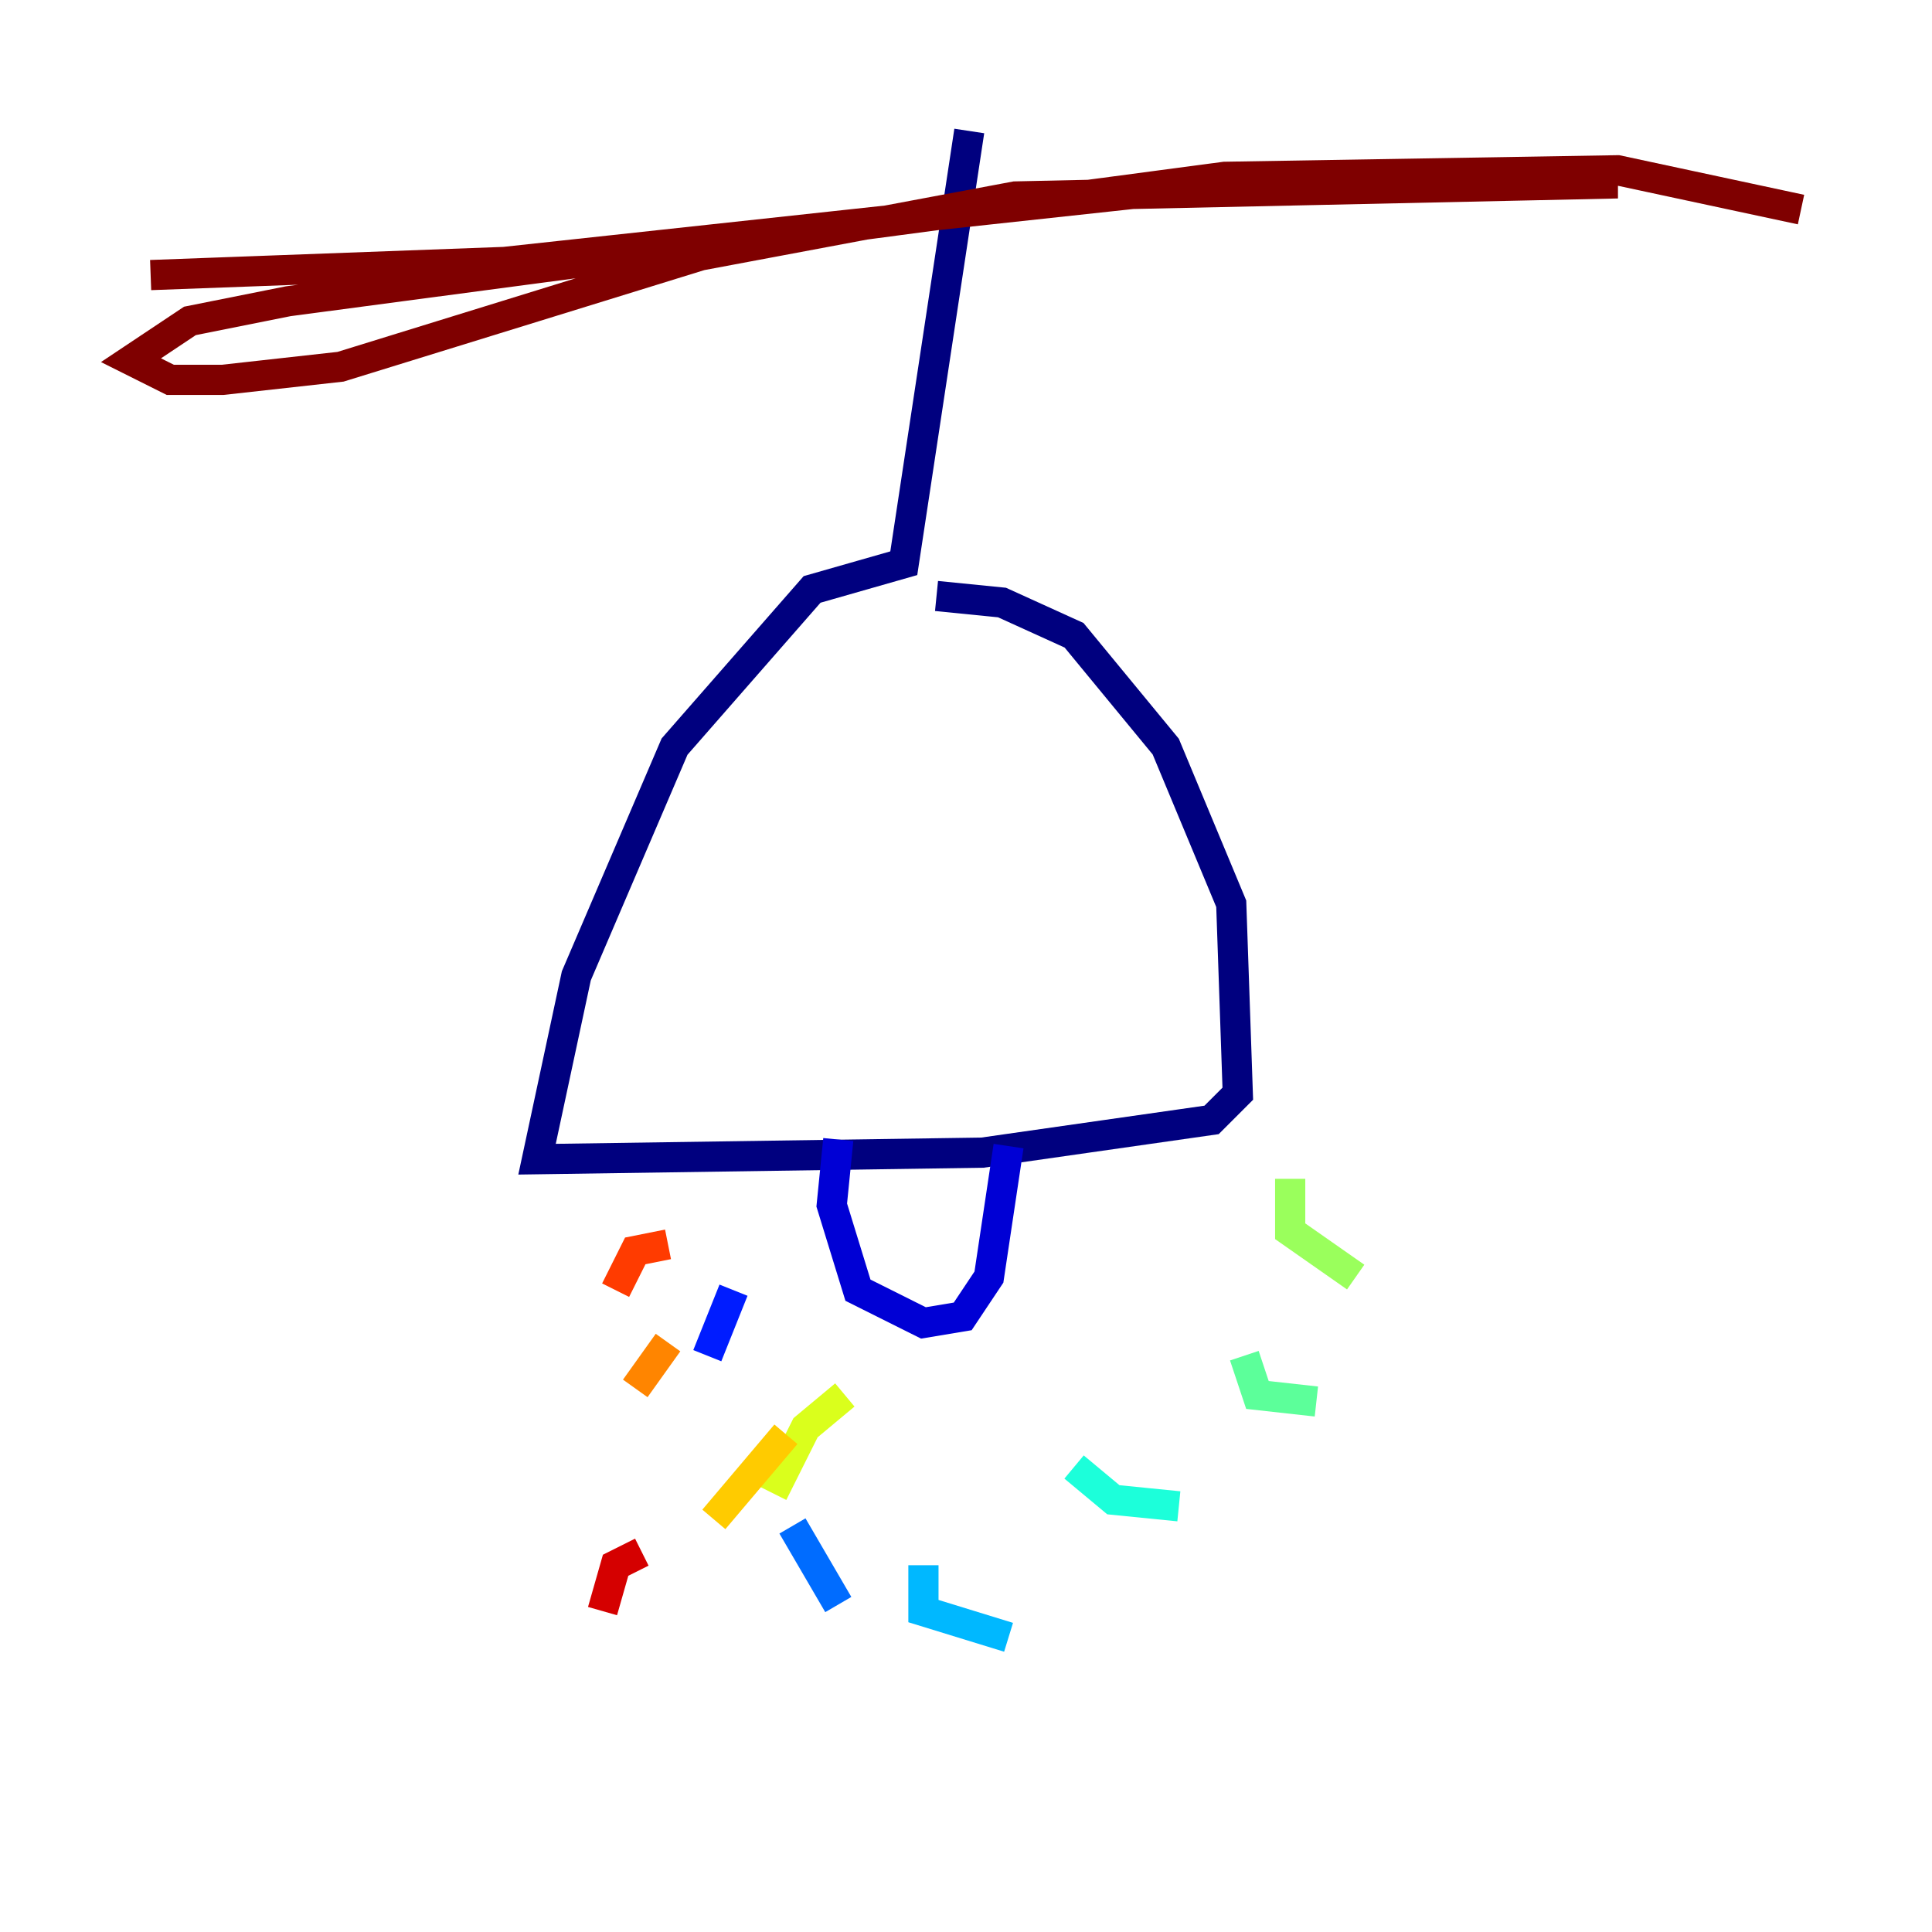 <?xml version="1.0" encoding="utf-8" ?>
<svg baseProfile="tiny" height="128" version="1.2" viewBox="0,0,128,128" width="128" xmlns="http://www.w3.org/2000/svg" xmlns:ev="http://www.w3.org/2001/xml-events" xmlns:xlink="http://www.w3.org/1999/xlink"><defs /><polyline fill="none" points="64.217,8.678 59.878,37.315 53.803,39.051 44.691,49.464 38.183,64.651 35.58,76.8 65.085,76.366 80.271,74.197 82.007,72.461 81.573,59.878 77.234,49.464 71.159,42.088 66.386,39.919 62.047,39.485" stroke="#00007f" stroke-width="2" /><polyline fill="none" points="55.539,75.498 55.105,79.837 56.841,85.478 61.18,87.647 63.783,87.214 65.519,84.61 66.82,75.932" stroke="#0000d5" stroke-width="2" /><polyline fill="none" points="48.597,85.478 46.861,89.817" stroke="#001cff" stroke-width="2" /><polyline fill="none" points="52.502,101.098 55.539,106.305" stroke="#006cff" stroke-width="2" /><polyline fill="none" points="61.18,103.702 61.18,106.739 66.82,108.475" stroke="#00b8ff" stroke-width="2" /><polyline fill="none" points="71.159,97.193 73.763,99.363 78.102,99.797" stroke="#1cffda" stroke-width="2" /><polyline fill="none" points="82.441,89.817 83.308,92.42 87.214,92.854" stroke="#5cff9a" stroke-width="2" /><polyline fill="none" points="85.478,78.102 85.478,81.573 89.817,84.61" stroke="#9aff5c" stroke-width="2" /><polyline fill="none" points="55.973,92.42 53.37,94.59 51.2,98.929" stroke="#daff1c" stroke-width="2" /><polyline fill="none" points="52.068,95.024 47.295,100.664" stroke="#ffcb00" stroke-width="2" /><polyline fill="none" points="44.258,88.949 42.088,91.986" stroke="#ff8500" stroke-width="2" /><polyline fill="none" points="44.258,82.441 42.088,82.875 40.786,85.478" stroke="#ff3b00" stroke-width="2" /><polyline fill="none" points="42.522,102.834 40.786,103.702 39.919,106.739" stroke="#d50000" stroke-width="2" /><polyline fill="none" points="9.98,18.224 33.41,17.356 85.478,11.715 107.173,12.149 67.254,13.017 46.427,16.922 22.563,24.298 14.752,25.166 11.281,25.166 8.678,23.864 12.583,21.261 19.091,19.959 81.139,11.715 107.173,11.281 119.322,13.885" stroke="#7f0000" stroke-width="2" /></svg>
